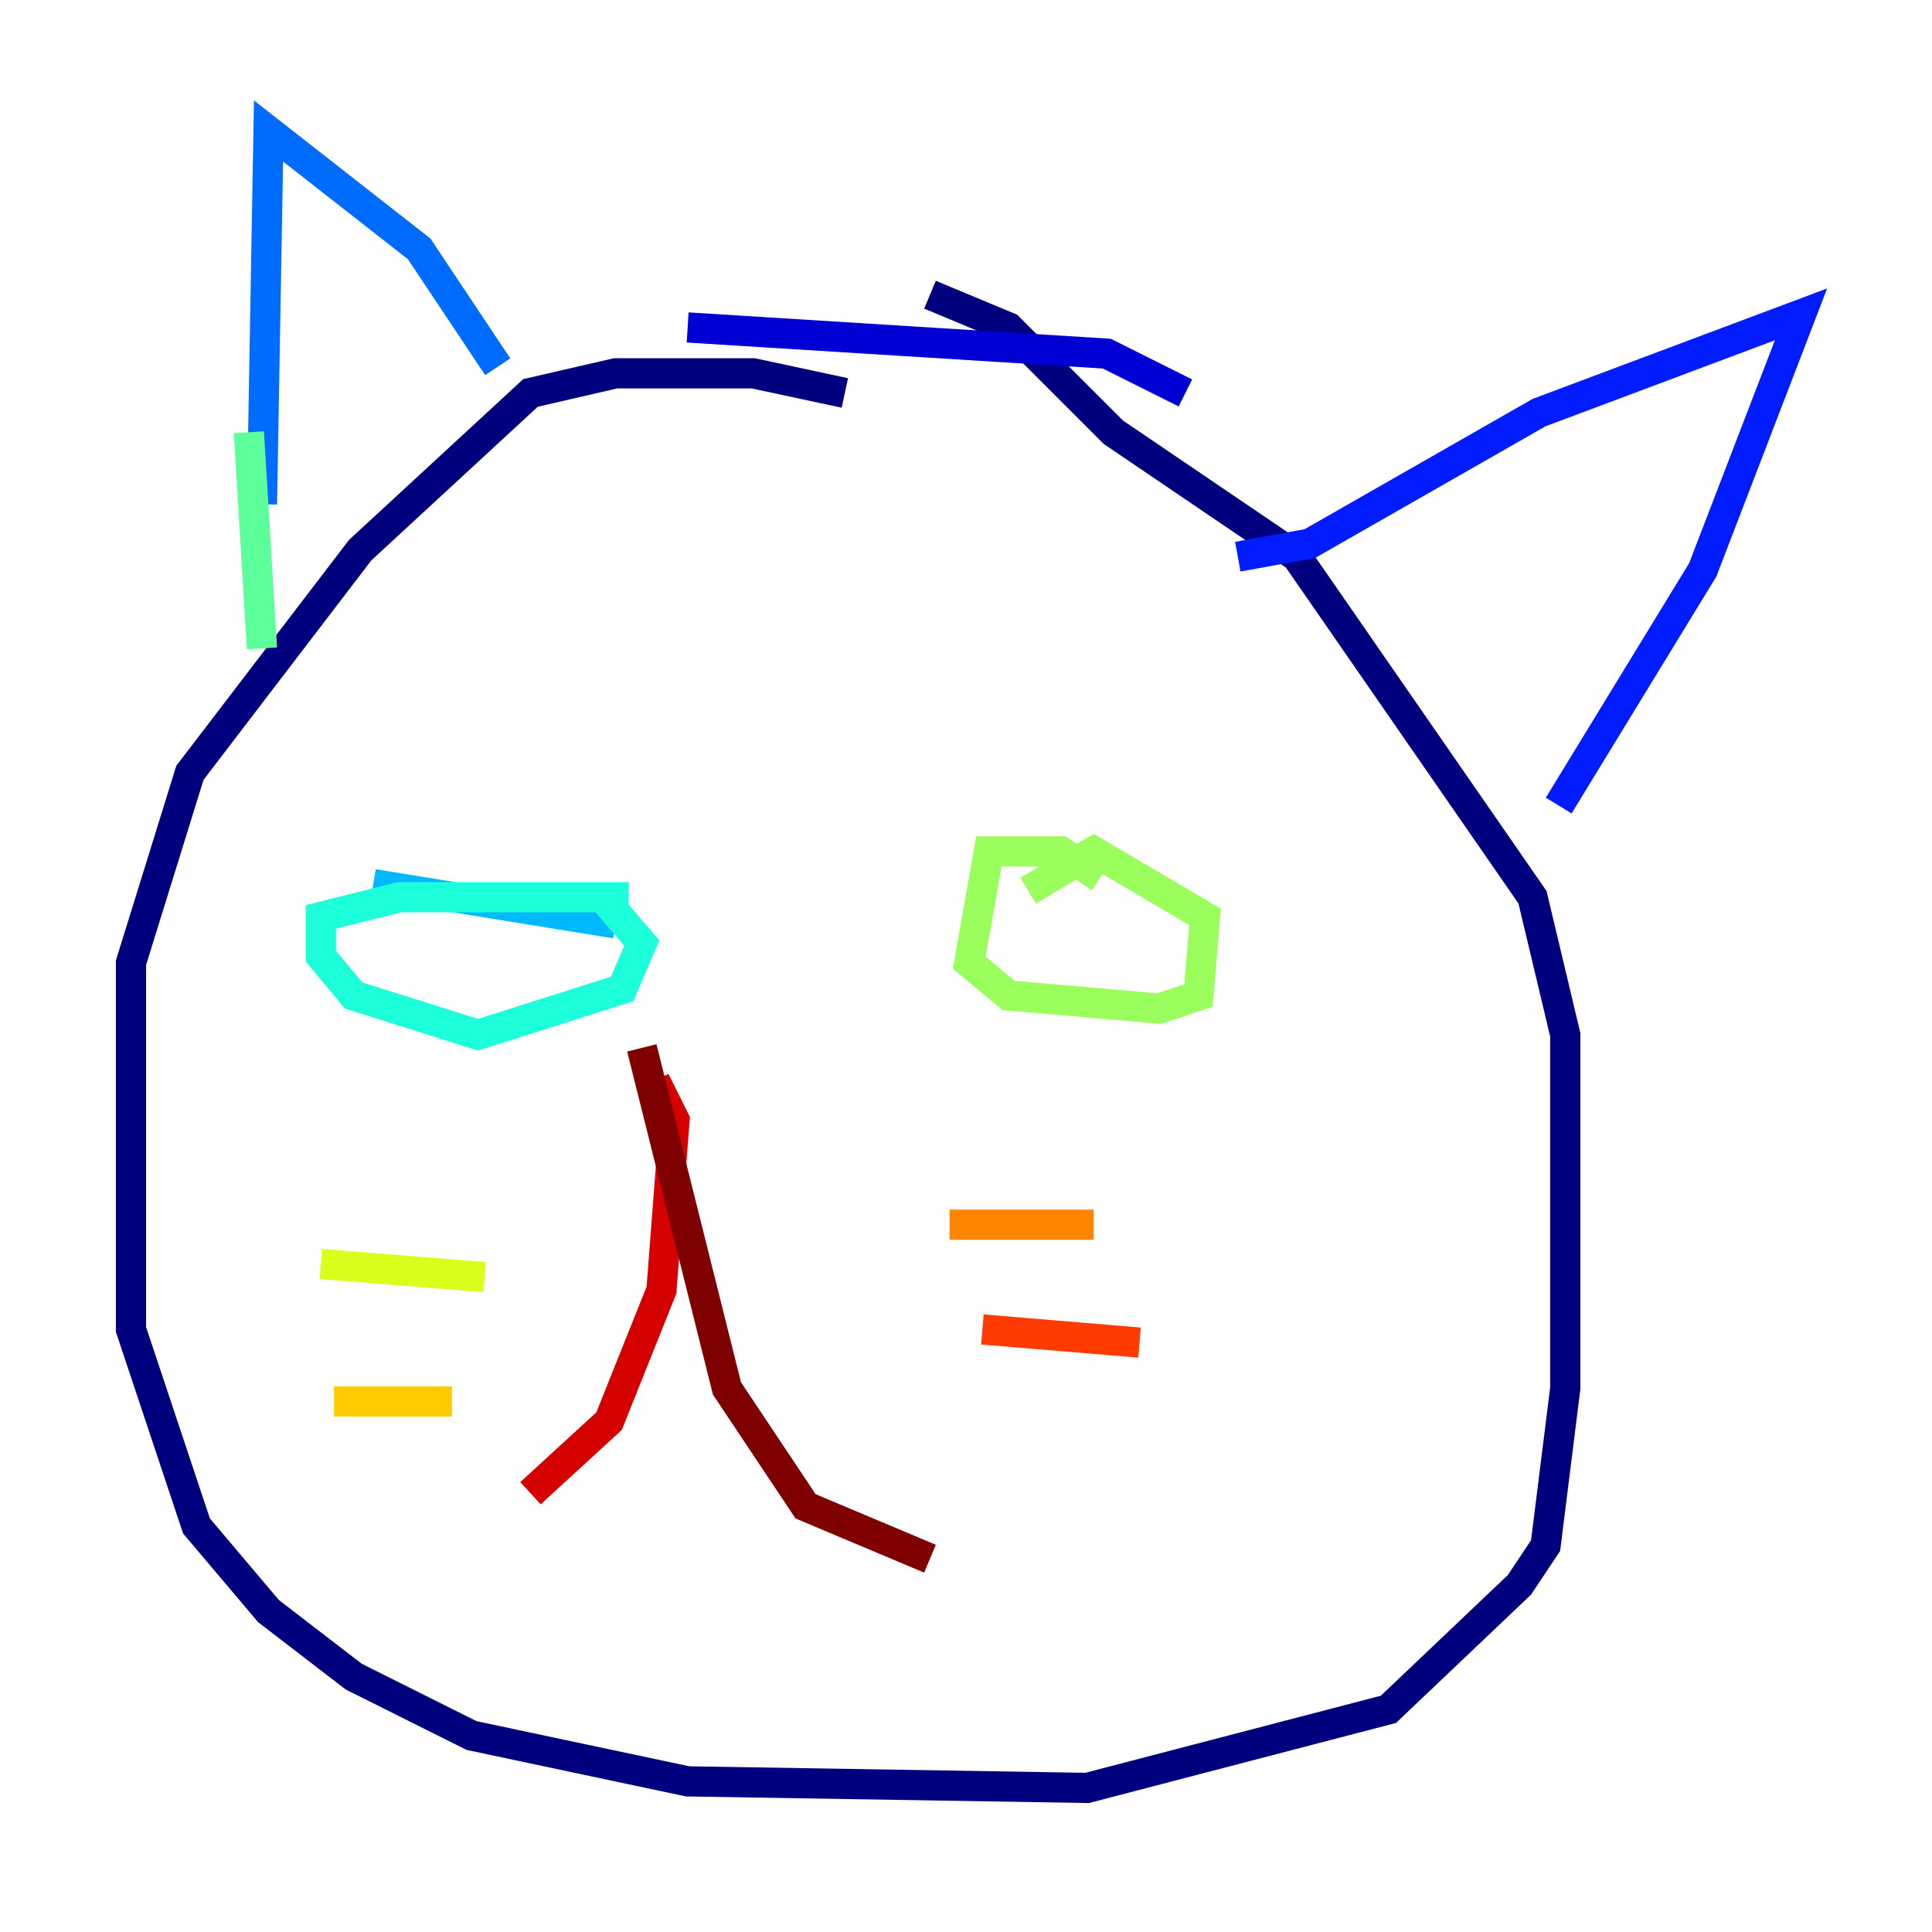 <?xml version="1.0" encoding="utf-8" ?>
<svg baseProfile="tiny" height="128" version="1.2" viewBox="0,0,128,128" width="128" xmlns="http://www.w3.org/2000/svg" xmlns:ev="http://www.w3.org/2001/xml-events" xmlns:xlink="http://www.w3.org/1999/xlink"><defs /><polyline fill="none" points="55.973,26.034 49.898,24.732 40.786,24.732 35.146,26.034 23.864,36.447 12.583,51.2 8.678,63.783 8.678,88.081 13.017,101.098 17.79,106.739 23.43,111.078 31.241,114.983 45.559,118.02 72.027,118.454 91.986,113.248 100.664,105.003 102.4,102.4 103.702,91.986 103.702,68.556 101.532,59.444 85.912,36.881 73.763,28.637 66.82,21.695 61.614,19.525" stroke="#00007f" stroke-width="2" /><polyline fill="none" points="45.559,21.695 73.329,23.43 78.536,26.034" stroke="#0000d5" stroke-width="2" /><polyline fill="none" points="82.007,36.881 86.78,36.014 101.966,27.336 119.322,20.827 112.814,37.749 103.268,53.37" stroke="#001cff" stroke-width="2" /><polyline fill="none" points="32.976,24.298 27.77,16.488 17.79,8.678 17.356,33.41" stroke="#006cff" stroke-width="2" /><polyline fill="none" points="24.732,58.576 40.786,61.18" stroke="#00b8ff" stroke-width="2" /><polyline fill="none" points="41.654,59.444 26.468,59.444 21.261,60.746 21.261,63.349 23.43,65.953 31.675,68.556 41.22,65.519 42.522,62.481 39.919,59.444" stroke="#1cffda" stroke-width="2" /><polyline fill="none" points="16.488,28.637 17.356,42.956" stroke="#5cff9a" stroke-width="2" /><polyline fill="none" points="72.895,58.142 70.291,56.407 65.519,56.407 64.217,63.783 66.82,65.953 76.8,66.82 79.403,65.953 79.837,60.746 72.461,56.407 68.122,59.01" stroke="#9aff5c" stroke-width="2" /><polyline fill="none" points="32.108,84.61 21.261,83.742" stroke="#daff1c" stroke-width="2" /><polyline fill="none" points="29.939,92.854 22.129,92.854" stroke="#ffcb00" stroke-width="2" /><polyline fill="none" points="62.915,81.139 72.461,81.139" stroke="#ff8500" stroke-width="2" /><polyline fill="none" points="65.085,88.081 75.498,88.949" stroke="#ff3b00" stroke-width="2" /><polyline fill="none" points="43.39,71.593 44.691,74.197 43.824,85.478 40.352,94.156 35.146,98.929" stroke="#d50000" stroke-width="2" /><polyline fill="none" points="42.522,69.424 48.163,91.986 53.37,99.797 61.614,103.268" stroke="#7f0000" stroke-width="2" /></svg>